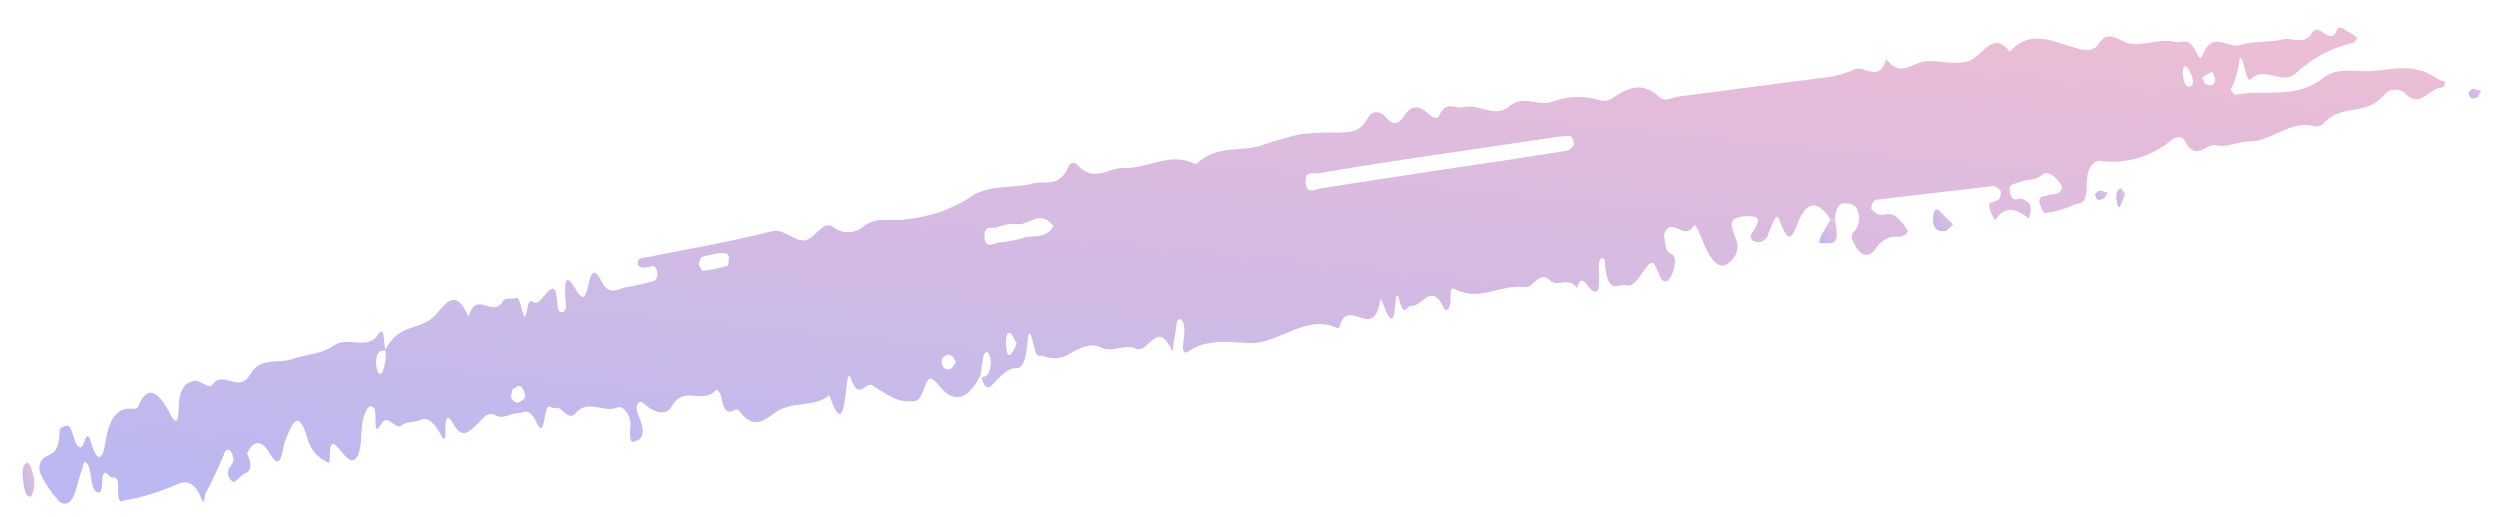 <svg xmlns="http://www.w3.org/2000/svg" xmlns:xlink="http://www.w3.org/1999/xlink" width="188.679" height="39.05" viewBox="0 0 188.679 39.05">
  <defs>
    <linearGradient id="linear-gradient" x1="-0.011" y1="0.992" x2="1.008" y2="0.279" gradientUnits="objectBoundingBox">
      <stop offset="0" stop-color="#99e"/>
      <stop offset="1" stop-color="#e2a1c4"/>
    </linearGradient>
    <clipPath id="clip-path">
      <rect id="Rectangle_109058" data-name="Rectangle 109058" width="187.405" height="22.803" fill="url(#linear-gradient)"/>
    </clipPath>
  </defs>
  <g id="Group_206832" data-name="Group 206832" transform="matrix(0.996, -0.087, 0.087, 0.996, 0, 16.333)" opacity="0.7">
    <g id="Group_206831" data-name="Group 206831" transform="translate(0 0)" clip-path="url(#clip-path)">
      <path id="Path_377840" data-name="Path 377840" d="M26.47,14.148c-.059.157-.252.254-.316.15A1.672,1.672,0,0,1,26.1,13.09c.166-.591.466-.438.724-.483-.157-.435.161-1.994-.472-1.237a1.232,1.232,0,0,1-.992.511c-.806.015-1.656-.408-2.408.025-1.038.594-2.086.447-3.123.73-1.111.306-2.455-.38-3.3.827-1.05,1.507-2.007-.5-2.954.581-.33.376-.887-.488-1.386-.4-.613.1-1.137.416-1.3,1.881-.125,1.121-.312,1.34-.66.509C9.506,14.3,8.763,13.481,7.845,15.2c-.132.249-.41.128-.62.109-.9-.084-1.616.449-2.094,2.427-.246,1.019-.684,1.671-1.071-.13-.275-1.279-.5.293-.8.286-.566-.012-.419-1.78-.917-1.713-.2.027-.553.1-.57.292C1.6,18.409.873,18.111.313,18.508a1.134,1.134,0,0,0-.268,1.065,7.97,7.97,0,0,0,1.262,2.259c.353.354.848.238,1.183-.487.253-.547.455-1.22.709-1.762.117-.249.229-.886.48-.332.277.611-.022,2.063.642,2.156.444.062.2-2.117.846-1.229a.5.5,0,0,0,.411.221c.6,0-.212,1.95.489,1.8.419-.088.843-.068,1.262-.157a20.256,20.256,0,0,0,2.712-.656c.687-.247,1.4-.407,1.871.921.355,1,.229.236.431-.131a31.577,31.577,0,0,0,1.713-2.953c.11-.252.437-.281.563.239.146.6-.119.637-.267.879a.776.776,0,0,0,.176,1.172c.318-.116.617-.488.936-.588.49-.154.552-.606.262-1.479.585-1.009,1.19-.933,1.725.191.432.908.711.789,1-.246a4.958,4.958,0,0,1,.425-1.056c.522-.936,1.041-1.861,1.483.362a2.745,2.745,0,0,0,1.412,1.968c.256.22.038-2.048.766-1.15.4.5.836,1.481,1.343,1.017s.5-1.856.762-2.764a2.575,2.575,0,0,1,.463-.948c.178-.195.507-.13.525.325.026.653-.275,1.907.344,1,.594-.873,1.021.55,1.558.206.462-.3.982-.106,1.464-.286.634-.237,1.071.474,1.5,1.41.133.293.255.146.282-.313.066-1.073.272-1.444.65-.59.565,1.278,1.159.67,1.723.238.5-.384.914-1,1.529-.586.517.349,1.114-.063,1.676-.024.45.031.881-.435,1.323.789.586,1.624.619-1.426,1.167-1.043.259.182.576.007.805.283.338.406.7.7,1.009.384,1.059-1.086,2.146.18,3.21-.192.45-.157.994.7.864,1.447-.272,1.554.116,1.244.432,1.158.442-.12.6-.665.312-1.641-.1-.358-.3-.8-.018-1.142a.262.262,0,0,1,.4.034c.7.777,1.643,1.122,2.076.466,1.084-1.64,2.366.092,3.477-1.007.069-.068.311.291.331.514.192,2.108.98.75,1.269,1.227.94,1.551,1.82.874,2.69.372,1.277-.743,2.6-.188,3.868-.769.117-.054.319-.23.337-.158.69,2.756,1,1,1.332-.524.083-.376.21-1.227.384-.591.479,1.753,1.091.238,1.594.644,1.655,1.339,2.112,1.413,3.024,1.452.641.028.88-1.371,1.261-1.56.407-.2.89,1.065,1.478,1.366.984.512,1.683-.212,2.413-1.321.125-.511.232-1.054.385-1.516.053-.16.246-.242.327-.143a1.506,1.506,0,0,1,.056,1.18c-.14.611-.431.589-.691.653.114.873.446.873.685.672C72.8,18.7,73.41,18,74.142,18.094c.562.075.821-.86,1.025-2.008.137-.77.277-.737.442.486.138,1.014.3.624.613.769a2.193,2.193,0,0,0,1.984.027c.748-.328,1.65-.748,2.35-.32.937.577,1.827-.117,2.693.358.9.492,1.808-2.113,2.68.32.117.328.18-.6.293-.881.2-.5.227-1.791.676-1.238.276.341.059,1.123-.053,1.714-.163.851.186.723.32.648,1.514-.843,3.061-.461,4.576-.247,2.27.33,4.471-1.847,6.748-.56.066.037.172.052.205-.035.892-2.362,2.44,1.421,3.267-1.779.056-.215.23.532.343.867.3.89.55.792.722-.309.05-.317.21-1.269.35-.466.258,1.485.553.488.891.551.794.153,1.642-1.708,2.4.362.117.319.389.217.523-.29.116-.436-.014-1.34.475-1.023,1.733,1.119,3.487-.109,5.221.294.671.157,1.194-1.206,1.955-.345.565.638,1.364-.232,1.991.775.4-1.229.795-.01,1.1.25,1.042.882.253-3,1.156-2.246-.078,2.825.81,1.888,1.441,2.094s1.063-.611,1.564-1.116c.366-.368.613-.892.964.448.284,1.089.931.633,1.227-.454.334-1.228-.459-.737-.5-1.47-.026-.44-.179-.942.093-1.263.682-.8,1.4.869,2.125-.17.185-.264.486.927.706,1.572.629,1.838,1.388,2.044,2.264.88a1.461,1.461,0,0,0,.115-1.212c-.186-.729-.442-1.384.178-1.547a1.227,1.227,0,0,1,.21-.049,3.008,3.008,0,0,1,.633-.024c.57.084,1.293.084.179,1.36a.4.4,0,0,0,.121.561.792.792,0,0,0,1.159-.458c.675-1.343.778-1.5.98-.77.439,1.585.753,1.3,1.278.213.776-1.612,1.657-1.755,2.514-.109a2.809,2.809,0,0,0,.33.01c.243-1.445.784-1.124,1.256-1.065a.755.755,0,0,1,.515.591,1.537,1.537,0,0,1-.344,1.476c-.5.347-.2.848-.007,1.239.429.855.982.757,1.392.315a2.074,2.074,0,0,1,1.385-.866c.41,0,.844.238,1.228-.324-.365-.662-.749-1.264-1.22-1.382-.278-.07-.565.046-.842-.036-.2-.058-.382-.31-.572-.474.136-.7.421-.666.677-.675l8.653-.253a.878.878,0,0,1,.538.445c-.057.811-.376.609-.618.752-.14.083-.516-.139-.269.731.075.264.258.684.3.635.856-1.094,1.686-.679,2.523.131a2.887,2.887,0,0,0,.194-.672.984.984,0,0,0-.04-.435,1.554,1.554,0,0,0-.574-.45c-.317-.08-.787.322-.838-.681-.028-.555.452-.465.721-.564.613-.222,1.227.036,1.864-.45.333-.255,1.011.173,1.4,1.109-.355.7-.8.335-1.2.52-.136.062-.282,0-.42.052-.189.066-.256.3-.173.561s.194.692.285.683a7.046,7.046,0,0,0,2.231-.421c.4-.177.986.269,1.128-1.505.091-1.131.624-1.71,1.172-1.631a6.9,6.9,0,0,0,5.444-1.07c.318-.233.85-.335,1.023.084.724,1.75,1.57.319,2.332.571.783.259,1.689-.135,2.527-.068,1.629.13,3.2-1.276,4.835-.772a.8.8,0,0,0,.838-.07c1.521-1.453,3.215-.235,4.749-1.748a1.1,1.1,0,0,1,1.654.045c.928,1.1,1.715-.092,2.561-.235.177-.029.383.083.485-.426a2.313,2.313,0,0,1-.6-.292c-1.553-1.313-3.17-.978-4.771-.988-1.268-.007-2.609-.564-3.787.2-2.235,1.472-4.452.432-6.671.685-.118.013-.242-.256-.364-.393a5.959,5.959,0,0,0,.817-2c.169-.848.31.079.37.392.086.451.18,1.114.38.946,1.146-.97,2.321.658,3.423-.139a9.476,9.476,0,0,1,4.511-1.937c.13-.014.257-.2.385-.3a2.014,2.014,0,0,0-.35-.348c-.378-.208-.935-.839-1.108-.482-.666,1.373-1.267-.754-1.936.13-.686.9-1.515.162-2.28.281-1.053.163-2.119-.086-3.167.139-.979.211-2.026-1.364-2.949.583-.181.382-.367-.183-.5-.5-.445-1.052-.977-.588-1.494-.749C162.232.8,161.122,1.267,160,.992,159.228.8,158.5-.32,157.623.83c-.482.629-1.255.322-1.873.083-1.616-.629-3.22-1.65-4.834-.086-1.108-1.843-2.131.238-3.188.434-1.087.2-2.158-.27-3.234-.275-.938,0-1.987,1.1-2.906-.43-.755,1.826-1.676.257-2.512.586a7.737,7.737,0,0,1-2.578.415l-10.783.456c-.492.024-1.06.349-1.462-.1-1.173-1.316-2.355-.876-3.478-.226a1.236,1.236,0,0,1-1.088.058,5.445,5.445,0,0,0-3.512-.161c-1.086.255-2.155-.75-3.24.05-1.131.835-2.277-.419-3.439-.234-.646.1-1.3-.668-1.923.5-.145.272-.557.022-.792-.248-.623-.717-1.236-.757-1.814,0-.479.627-.893.68-1.378.023-.453-.616-1.02-.632-1.417-.043-.718,1.066-1.489.852-2.246.866a22.038,22.038,0,0,0-2.876-.147c-.94.152-1.93.314-2.892.566-1.719.444-3.495-.371-5.174,1.036-1.814-1.178-3.63.013-5.443-.212-1.172-.143-2.372.972-3.519-.594a.364.364,0,0,0-.61.082c-.862,1.614-1.894.922-2.85,1.086-1.615.276-3.313-.277-4.839.652a10.851,10.851,0,0,1-4.766,1.192c-1.127.135-2.247-.461-3.4.277a1.783,1.783,0,0,1-2.274-.177c-.77-.646-1.512.958-2.366.819-.767-.122-1.439-1.024-2.248-.895-3.162.514-6.332.777-9.5,1.131a2.165,2.165,0,0,0-.422.035c-.165.052-.382-.047-.4.522a.728.728,0,0,0,.384.205,2.145,2.145,0,0,0,.633-.054c.226-.044.4.143.394.681a.6.6,0,0,1-.323.454,19.086,19.086,0,0,1-2.109.282c-.623.049-1.337.609-1.825-.613-.9-2.241-.995,1.775-1.673.933a.928.928,0,0,1-.185-.229c-.6-1.345-.981-1.593-.96.84,0,.491-.326.629-.514.463-.322-.285.142-2.126-.581-1.705-.4.23-.766.856-1.158.886-.289.023-.418-.607-.716.492-.4,1.47-.326-1.15-.74-.988-.343.135-.776-.182-1.036.188-.841,1.2-1.918-1.089-2.666.938-.84-2.632-1.856-.805-2.626-.236-1.265.934-2.7.289-3.836,2.169a3.306,3.306,0,0,1-.34,1.571M98.242,6.56c-.4.024-1.106.419-1.129-.436-.029-1.054.649-.676,1.025-.707q4.322-.352,8.647-.6l9.287-.553a5.872,5.872,0,0,1,.844-.011c.246.024.561-.2.63.64a.942.942,0,0,1-.531.458l-4.43.3-5.487.33ZM73.734,8.519c-.4-.011-1.1.441-1.132-.41-.037-1.07.639-.637,1.012-.733a3.026,3.026,0,0,1,1.472-.122c.925.228,1.881-1.025,2.777.407-.836,1.087-1.778.37-2.483.724a15.4,15.4,0,0,1-1.647.134M53.1,7.569c.058.015.163.246.156.288-.042.238-.1.628-.173.641a12.1,12.1,0,0,1-1.879.215c-.094,0-.193-.344-.29-.53.105-.182.2-.489.317-.523a8.971,8.971,0,0,1,1.4-.176,2.611,2.611,0,0,1,.469.085m16.052,10.16a.452.452,0,0,1-.535-.29c-.183-.555.1-.654.246-.739.261-.149.525-.111.77.5-.168.2-.318.5-.481.531m4.663-.72c-.274.19-.336-.292-.3-.814s.147-.93.408-.775c.1.059.178.337.4.791a3.188,3.188,0,0,1-.511.8m-37.657-.67c.258-.114.567-.4.777.161.237.624-.086.706-.224.789-.262.159-.542.217-.767-.356.069-.2.127-.556.214-.594m129.268-11.8c-.073-.015-.136-.333-.2-.511a3.907,3.907,0,0,1,.786-.367c.054-.013.126.381.189.585-.224.661-.513.347-.772.294m-1.095.049c-.206.087-.439,0-.514-.516-.059-.4-.048-1.06.2-1.026.168.023.324.539.424.723.112.467.066.744-.112.818" transform="translate(1.299 0)" fill="url(#linear-gradient)"/>
      <path id="Path_377841" data-name="Path 377841" d="M.283.05c.293-.2.4.235.474.7A2.342,2.342,0,0,1,.589,2.435c-.3.337-.52-.06-.57-.856C-.021.926-.025.3.283.05" transform="translate(0 18.711)" fill="url(#linear-gradient)"/>
      <path id="Path_377842" data-name="Path 377842" d="M1,0a2.646,2.646,0,0,0,.33.01C1.38.772,1.515,1.667.99,1.764A3.511,3.511,0,0,1,0,1.68a2.63,2.63,0,0,1,.165-.487C.437.777.719.395,1,0" transform="translate(136.637 12.256)" fill="url(#linear-gradient)"/>
      <path id="Path_377843" data-name="Path 377843" d="M.9,1.692C.608,1.651.469,1.682.343,1.6c-.187-.118-.4-.255-.33-.9C.067.2.205-.091.431.026.555.09.664.3.78.433l.7.819L.9,1.692" transform="translate(145.345 12.188)" fill="url(#linear-gradient)"/>
      <path id="Path_377844" data-name="Path 377844" d="M.685.452c-.168.325-.31.65-.473.9C.1,1.52.022,1.325,0,.926-.025.34.135.075.339,0,.42-.027.521.229.685.452" transform="translate(159.28 11.814)" fill="url(#linear-gradient)"/>
      <path id="Path_377845" data-name="Path 377845" d="M.975.226C.8.421.691.635.581.642.377.654.12.93,0,.238.121.153.242-.006.362,0A2.253,2.253,0,0,1,.975.226" transform="translate(157.691 11.846)" fill="url(#linear-gradient)"/>
      <path id="Path_377846" data-name="Path 377846" d="M.98.2C.812.432.719.664.623.676.4.7.142.9,0,.26.12.167.239,0,.359,0A2.179,2.179,0,0,1,.98.2" transform="translate(186.425 6.65)" fill="url(#linear-gradient)"/>
    </g>
  </g>
</svg>
